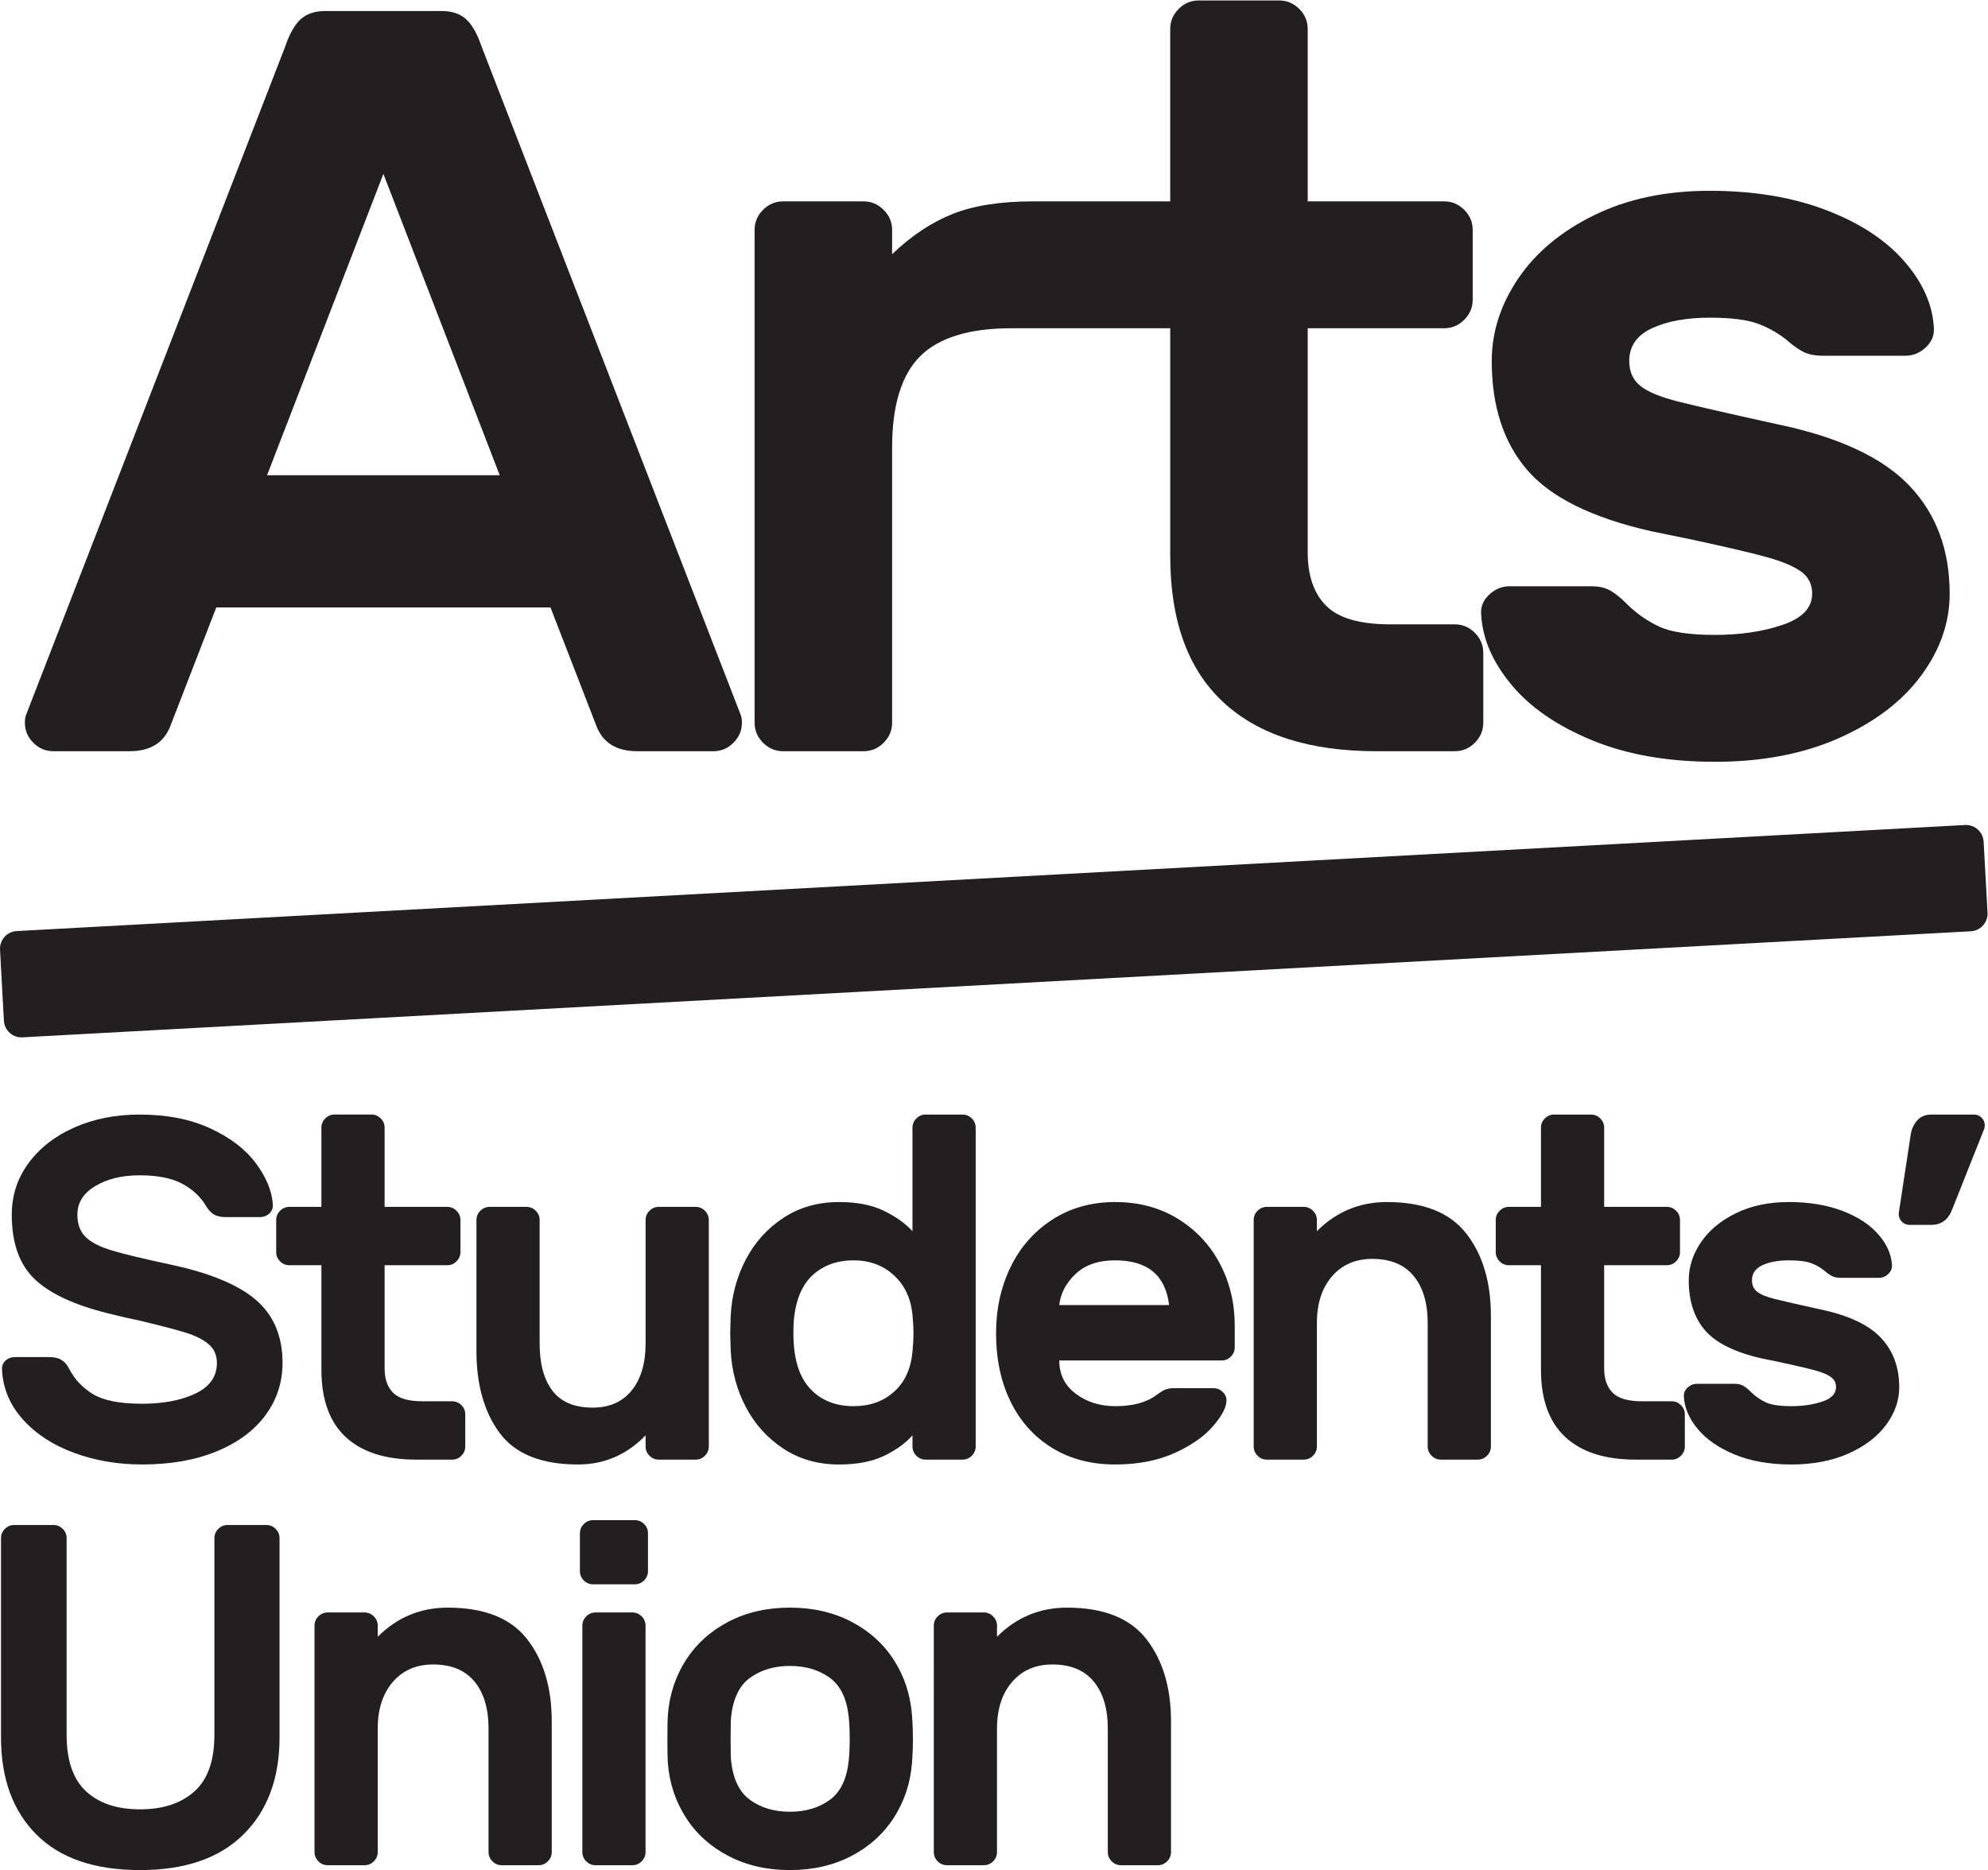 <?xml version="1.0" encoding="UTF-8" standalone="no"?>
<svg
   xmlns:dc="http://purl.org/dc/elements/1.1/"
   xmlns:cc="http://creativecommons.org/ns#"
   xmlns:rdf="http://www.w3.org/1999/02/22-rdf-syntax-ns#"
   xmlns:svg="http://www.w3.org/2000/svg"
   xmlns="http://www.w3.org/2000/svg"
   viewBox="0 0 377.947 355.587"
   height="355.587"
   width="377.947"
   xml:space="preserve"
   id="svg2"
   version="1.1"><defs
     id="defs6" /><g
     transform="matrix(1.333,0,0,-1.333,0,355.587)"
     id="g10"><g
       transform="scale(0.1)"
       id="g12"><path
         id="path14"
         style="fill:#231f20;fill-opacity:1;fill-rule:nonzero;stroke:none"
         d="m 365.484,812.891 c -24.945,21.73 -65.402,38.578 -121.304,50.609 -38.852,8.332 -66.801,15.031 -83.883,20.121 -17.121,5.059 -29.731,11.41 -37.793,19.027 -8.098,7.661 -12.129,18.391 -12.129,32.262 0,17.09 8.539,30.719 25.66,40.899 17.086,10.152 38.098,15.242 63.074,15.242 25.426,0 45.516,-3.93 60.313,-11.789 14.793,-7.864 26.105,-18.242 33.965,-31.192 3.246,-5.539 6.933,-9.711 11.105,-12.48 4.168,-2.758 9.942,-4.168 17.321,-4.168 h 48.523 c 5.566,0 10.18,1.75 13.871,5.226 3.691,3.454 5.297,7.961 4.852,13.5 -1.399,18.961 -9.465,38.372 -24.258,58.262 -14.797,19.85 -36.391,36.39 -64.821,49.54 -28.429,13.19 -62.05,19.75 -100.871,19.75 -34.203,0 -65.16,-6.11 -92.906,-18.34 -27.711,-12.27 -49.543,-29.25 -65.5,-50.95 -15.957,-21.73 -23.922,-46.23 -23.922,-73.5 0,-40.219 10.73,-70.73 32.223,-91.512 21.492,-20.796 56.516,-37.207 105.039,-49.226 18.484,-4.621 33.52,-8.102 45.066,-10.391 29.114,-6.941 50.848,-12.609 65.164,-16.98 14.317,-4.41 25.422,-9.949 33.282,-16.641 7.859,-6.699 11.789,-15.621 11.789,-26.691 0,-19.41 -10.184,-33.957 -30.516,-43.668 -20.332,-9.699 -45.754,-14.59 -76.265,-14.59 -31.434,0 -54.637,4.508 -69.672,13.527 -15,9.024 -26.446,21.153 -34.305,36.391 -2.769,5.57 -6.355,9.711 -10.73,12.473 -4.406,2.808 -10.32,4.168 -17.699,4.168 H 21.637 c -5.539,0 -10.184,-1.711 -13.875,-5.188 -3.691,-3.453 -5.328,-7.961 -4.852,-13.531 1.402,-26.352 11.309,-49.789 29.832,-70.36 18.449,-20.57 42.711,-36.39 72.778,-47.492 30.035,-11.07 62.394,-16.64 97.043,-16.64 40.66,0 76.164,6.25 106.437,18.722 30.242,12.469 53.477,29.688 69.672,51.668 16.164,21.93 24.262,46.77 24.262,74.52 0,37.89 -12.473,67.691 -37.45,89.422" /><path
         id="path16"
         style="fill:#231f20;fill-opacity:1;fill-rule:nonzero;stroke:none"
         d="m 458.391,713.77 c 0,-42.551 11.547,-74.528 34.644,-96.02 23.137,-21.488 56.621,-32.258 100.528,-32.258 h 51.324 c 5.054,0 9.465,1.848 13.156,5.567 3.687,3.691 5.535,8.07 5.535,13.16 v 45.75 c 0,5.09 -1.848,9.472 -5.535,13.191 -3.691,3.692 -8.102,5.539 -13.156,5.539 h -42.301 c -19.887,0 -33.863,4.031 -41.926,12.133 -8.097,8.059 -12.133,19.75 -12.133,35.02 v 146.957 h 89.422 c 5.059,0 9.465,1.851 13.156,5.543 3.692,3.687 5.571,8.097 5.571,13.187 v 45.75 c 0,5.063 -1.879,9.473 -5.571,13.16 -3.691,3.692 -8.097,5.571 -13.156,5.571 h -89.422 v 112.99 c 0,5.06 -1.879,9.47 -5.566,13.16 -3.691,3.69 -8.102,5.53 -13.156,5.53 h -52.692 c -5.09,0 -9.5,-1.84 -13.187,-5.53 -3.692,-3.69 -5.535,-8.1 -5.535,-13.16 V 946.02 h -45.754 c -5.09,0 -9.5,-1.879 -13.192,-5.571 -3.687,-3.687 -5.535,-8.097 -5.535,-13.16 v -45.75 c 0,-5.09 1.848,-9.5 5.535,-13.187 3.692,-3.692 8.102,-5.543 13.192,-5.543 h 45.754 V 713.77" /><path
         id="path18"
         style="fill:#231f20;fill-opacity:1;fill-rule:nonzero;stroke:none"
         d="m 1005.34,591.059 c 3.69,3.691 5.57,8.07 5.57,13.16 v 323.07 c 0,5.063 -1.88,9.473 -5.57,13.16 -3.69,3.692 -8.063,5.571 -13.152,5.571 h -52.692 c -5.094,0 -9.5,-1.879 -13.191,-5.571 -3.688,-3.687 -5.535,-8.097 -5.535,-13.16 V 751.18 c 0,-28.188 -6.594,-50.5 -19.75,-66.899 -13.188,-16.402 -31.778,-24.609 -55.797,-24.609 -25.903,0 -44.969,7.969 -57.2,23.918 -12.269,15.961 -18.382,38.48 -18.382,67.59 v 176.109 c 0,5.063 -1.848,9.473 -5.536,13.16 -3.726,3.692 -8.097,5.571 -13.191,5.571 h -52.687 c -5.094,0 -9.465,-1.879 -13.157,-5.571 -3.722,-3.687 -5.57,-8.097 -5.57,-13.16 v -186.5 c 0,-48.519 11.105,-87.707 33.281,-117.508 22.211,-29.789 59.387,-44.722 111.633,-44.722 37.414,0 69.535,13.871 96.356,41.621 v -15.961 c 0,-5.09 1.847,-9.469 5.535,-13.16 3.691,-3.719 8.097,-5.567 13.191,-5.567 h 52.692 c 5.089,0 9.462,1.848 13.152,5.567" /><path
         id="path20"
         style="fill:#231f20;fill-opacity:1;fill-rule:nonzero;stroke:none"
         d="m 1301.38,739.391 c -2.28,-24.5 -11.07,-43.559 -26.34,-57.161 -15.24,-13.671 -34.41,-20.468 -57.54,-20.468 -26.35,0 -47.26,8.539 -62.74,25.66 -15.48,17.09 -23.2,43.187 -23.2,78.316 0,8.332 0.21,14.793 0.69,19.41 2.76,28.661 11.78,49.922 27.02,63.793 15.24,13.868 34.69,20.809 58.23,20.809 22.65,0 41.72,-7.07 57.2,-21.148 15.48,-14.114 24.4,-32.942 26.68,-56.52 0.93,-9.223 1.41,-18.012 1.41,-26.344 0,-8.308 -0.48,-17.09 -1.41,-26.347 z m 84.61,-148.332 c 3.69,3.691 5.53,8.07 5.53,13.16 v 454.791 c 0,5.06 -1.84,9.47 -5.53,13.16 -3.73,3.69 -8.1,5.53 -13.19,5.53 h -52.69 c -5.09,0 -9.47,-1.84 -13.16,-5.53 -3.72,-3.69 -5.57,-8.1 -5.57,-13.16 V 911.332 c -10.14,11.109 -23.78,20.809 -40.9,29.117 -17.08,8.332 -38.37,12.473 -63.76,12.473 -30.07,0 -56.51,-7.524 -79.37,-22.524 -22.9,-15.027 -40.8,-34.886 -53.75,-59.628 -12.95,-24.731 -20.09,-51.629 -21.49,-80.77 l -0.69,-24.262 0.69,-24.258 c 1.4,-29.121 8.54,-56.039 21.49,-80.75 12.95,-24.73 30.85,-44.621 53.75,-59.621 22.86,-15.039 49.3,-22.55 79.37,-22.55 25.87,0 47.36,4.171 64.48,12.5 17.09,8.312 30.48,18.011 40.18,29.121 v -15.961 c 0,-5.09 1.85,-9.469 5.57,-13.16 3.69,-3.719 8.07,-5.567 13.16,-5.567 h 52.69 c 5.09,0 9.46,1.848 13.19,5.567" /><path
         id="path22"
         style="fill:#231f20;fill-opacity:1;fill-rule:nonzero;stroke:none"
         d="m 1510.74,805.949 c 1.85,16.653 9.6,31.442 23.24,44.391 13.6,12.922 32.46,19.41 56.48,19.41 46.23,0 71.86,-21.289 76.95,-63.801 z M 1679.91,929 c -25.9,15.961 -55.73,23.922 -89.45,23.922 -33.73,0 -63.56,-8.313 -89.42,-24.953 -25.9,-16.637 -45.76,-39.149 -59.63,-67.578 -13.87,-28.43 -20.81,-59.969 -20.81,-94.653 0,-36.968 6.94,-69.539 20.81,-97.726 13.87,-28.223 33.62,-50.16 59.29,-65.883 25.62,-15.707 55.56,-23.57 89.76,-23.57 32.36,0 60.55,5.461 84.57,16.3 24.05,10.86 42.4,23.672 55.11,38.473 12.71,14.797 19.07,27.027 19.07,36.77 0,4.609 -1.85,8.636 -5.54,12.128 -3.69,3.45 -8.09,5.192 -13.15,5.192 h -55.49 c -5.54,0 -9.95,-0.723 -13.16,-2.082 -3.24,-1.399 -7.41,-3.93 -12.47,-7.621 -13.87,-10.66 -33.52,-15.957 -58.94,-15.957 -21.73,0 -40.46,5.879 -56.14,17.668 -15.72,11.781 -23.58,27.601 -23.58,47.492 h 231.57 c 5.05,0 9.46,1.848 13.15,5.566 3.69,3.692 5.54,8.063 5.54,13.16 v 31.192 c 0,31.879 -7.04,61.23 -21.12,88.058 -14.11,26.793 -34.1,48.184 -59.97,64.102" /><path
         id="path24"
         style="fill:#231f20;fill-opacity:1;fill-rule:nonzero;stroke:none"
         d="m 1977.97,952.922 c -38.81,0 -72.09,-13.84 -99.8,-41.59 v 15.957 c 0,5.063 -1.88,9.473 -5.57,13.16 -3.69,3.692 -8.1,5.571 -13.16,5.571 h -52.69 c -5.09,0 -9.5,-1.879 -13.19,-5.571 -3.69,-3.687 -5.53,-8.097 -5.53,-13.16 v -323.07 c 0,-5.09 1.84,-9.469 5.53,-13.16 3.69,-3.719 8.1,-5.567 13.19,-5.567 h 52.69 c 5.06,0 9.47,1.848 13.16,5.567 3.69,3.691 5.57,8.07 5.57,13.16 v 176.07 c 0,27.75 7.14,49.922 21.45,66.57 14.36,16.641 33.52,24.973 57.55,24.973 25.9,0 45.54,-8.094 58.94,-24.293 13.39,-16.16 20.09,-38.578 20.09,-67.25 v -176.07 c 0,-5.09 1.84,-9.469 5.57,-13.16 3.69,-3.719 8.06,-5.567 13.15,-5.567 h 52.69 c 5.1,0 9.47,1.848 13.19,5.567 3.69,3.691 5.54,8.07 5.54,13.16 v 186.5 c 0,48.043 -11.69,87.09 -35.03,117.16 -23.33,30.043 -61.12,45.043 -113.34,45.043" /><path
         id="path26"
         style="fill:#231f20;fill-opacity:1;fill-rule:nonzero;stroke:none"
         d="m 2384.25,668.699 h -42.3 c -19.89,0 -33.86,4.031 -41.93,12.133 -8.1,8.059 -12.13,19.75 -12.13,35.02 v 146.957 h 89.42 c 5.06,0 9.47,1.851 13.16,5.543 3.69,3.687 5.57,8.097 5.57,13.187 v 45.75 c 0,5.063 -1.88,9.473 -5.57,13.16 -3.69,3.692 -8.1,5.571 -13.16,5.571 h -89.42 v 112.99 c 0,5.06 -1.88,9.47 -5.57,13.16 -3.69,3.69 -8.1,5.53 -13.15,5.53 h -52.69 c -5.09,0 -9.5,-1.84 -13.19,-5.53 -3.69,-3.69 -5.54,-8.1 -5.54,-13.16 V 946.02 H 2152 c -5.09,0 -9.5,-1.879 -13.19,-5.571 -3.69,-3.687 -5.54,-8.097 -5.54,-13.16 v -45.75 c 0,-5.09 1.85,-9.5 5.54,-13.187 3.69,-3.692 8.1,-5.543 13.19,-5.543 h 45.75 V 713.77 c 0,-42.551 11.55,-74.528 34.65,-96.02 23.13,-21.488 56.62,-32.258 100.53,-32.258 h 51.32 c 5.06,0 9.47,1.848 13.16,5.567 3.69,3.691 5.53,8.07 5.53,13.16 v 45.75 c 0,5.09 -1.84,9.472 -5.53,13.191 -3.69,3.692 -8.1,5.539 -13.16,5.539" /><path
         id="path28"
         style="fill:#231f20;fill-opacity:1;fill-rule:nonzero;stroke:none"
         d="m 2596.37,799.742 c -31.43,6.899 -53.13,11.887 -65.16,14.887 -12.03,3.012 -20.43,6.461 -25.28,10.391 -4.85,3.929 -7.28,9.359 -7.28,16.3 0,9.7 4.95,16.852 14.9,21.489 9.94,4.621 22.52,6.941 37.79,6.941 14.32,0 25.04,-1.398 32.22,-4.168 7.18,-2.773 13.53,-6.492 19.07,-11.102 3.69,-3.218 7.17,-5.64 10.38,-7.281 3.25,-1.609 7.66,-2.429 13.19,-2.429 h 53.38 c 5.09,0 9.6,1.851 13.53,5.57 3.93,3.691 5.64,8.058 5.19,13.16 -0.92,15.238 -7.52,29.832 -19.75,43.66 -12.26,13.879 -29.35,24.981 -51.32,33.289 -21.94,8.332 -47.26,12.473 -75.89,12.473 -28.67,0 -53.85,-5.301 -75.58,-15.934 -21.74,-10.656 -38.38,-24.488 -49.93,-41.609 -11.55,-17.09 -17.32,-35.129 -17.32,-54.059 0,-29.59 7.76,-53.371 23.24,-71.41 15.47,-18.012 42.64,-31.441 81.46,-40.219 l 27.02,-5.543 c 23.58,-5.089 40.22,-9.019 49.93,-11.789 9.7,-2.757 16.84,-5.871 21.49,-9.359 4.61,-3.449 6.93,-8.199 6.93,-14.211 0,-9.23 -6.49,-16.059 -19.4,-20.437 -12.95,-4.403 -27.75,-6.59 -44.39,-6.59 -16.64,0 -28.87,1.84 -36.73,5.539 -7.86,3.691 -15.04,8.781 -21.5,15.269 -3.72,3.692 -7.17,6.461 -10.38,8.301 -3.25,1.848 -7.42,2.77 -12.51,2.77 h -53.37 c -5.09,0 -9.6,-1.852 -13.53,-5.539 -3.93,-3.692 -5.64,-8.09 -5.2,-13.153 0.93,-15.719 7.52,-30.988 19.79,-45.789 12.23,-14.789 29.79,-26.918 52.65,-36.39 22.9,-9.461 49.82,-14.211 80.78,-14.211 30.96,0 58.12,5.222 81.46,15.613 23.34,10.387 41.24,24.019 53.71,40.898 12.51,16.879 18.73,34.789 18.73,53.719 0,28.672 -8.78,52.242 -26.35,70.731 -17.56,18.48 -46.19,31.878 -85.97,40.222" /><path
         id="path30"
         style="fill:#231f20;fill-opacity:1;fill-rule:nonzero;stroke:none"
         d="m 2815.47,1077.7 h -60.31 c -8.82,0 -15.62,-2.66 -20.47,-7.96 -4.85,-5.33 -7.96,-11.68 -9.36,-19.06 l -17.32,-113.692 v -1.398 c 0,-4.168 1.5,-7.719 4.51,-10.731 3,-3 6.56,-4.507 10.73,-4.507 h 31.19 c 14.32,0 24.26,7.378 29.83,22.179 l 45.75,115.079 c 0.45,1.4 0.69,3.01 0.69,4.85 0,4.17 -1.51,7.73 -4.51,10.77 -3.01,2.97 -6.6,4.47 -10.73,4.47" /><path
         id="path32"
         style="fill:#231f20;fill-opacity:1;fill-rule:nonzero;stroke:none"
         d="m 379.969,492.242 h -55.453 c -5.094,0 -9.5,-1.871 -13.192,-5.562 -3.691,-3.7 -5.535,-8.098 -5.535,-13.16 V 192.75 c 0,-36.531 -9.465,-63.352 -28.43,-80.441 -18.964,-17.078 -44.828,-25.661 -77.632,-25.661 -32.836,0 -58.497,8.582 -76.95,25.661 -18.488,17.089 -27.746,43.91 -27.746,80.441 v 280.77 c 0,5.062 -1.844,9.46 -5.535,13.16 -3.727,3.691 -8.098,5.562 -13.191,5.562 H 20.164 c -5.09,0 -9.465,-1.871 -13.188,-5.562 -3.691,-3.7 -5.535,-8.098 -5.535,-13.16 V 189.262 C 1.441,130.559 18.32,84.359 52.047,50.602 85.769,16.879 135.012,0 199.727,0 c 64.238,0 113.441,16.98 147.644,50.98 34.203,33.961 51.324,80.058 51.324,138.281 V 473.52 c 0,5.062 -1.879,9.46 -5.57,13.16 -3.687,3.691 -8.062,5.562 -13.156,5.562" /><path
         id="path34"
         style="fill:#231f20;fill-opacity:1;fill-rule:nonzero;stroke:none"
         d="m 638.531,374.359 c -38.816,0 -72.097,-13.839 -99.808,-41.578 v 15.949 c 0,5.059 -1.879,9.469 -5.571,13.161 -3.691,3.691 -8.097,5.57 -13.156,5.57 h -52.687 c -5.09,0 -9.5,-1.879 -13.192,-5.57 -3.687,-3.692 -5.535,-8.102 -5.535,-13.161 V 25.66 c 0,-5.09 1.848,-9.461 5.535,-13.149 3.692,-3.73 8.102,-5.57 13.192,-5.57 h 52.687 c 5.059,0 9.465,1.84 13.156,5.57 3.692,3.688 5.571,8.059 5.571,13.149 V 201.742 c 0,27.738 7.14,49.918 21.457,66.559 14.351,16.64 33.519,24.98 57.543,24.98 25.898,0 45.547,-8.101 58.941,-24.301 13.395,-16.16 20.094,-38.582 20.094,-67.238 V 25.66 c 0,-5.09 1.844,-9.461 5.566,-13.149 3.692,-3.73 8.067,-5.57 13.156,-5.57 h 52.692 c 5.09,0 9.465,1.84 13.187,5.57 3.692,3.688 5.536,8.059 5.536,13.149 V 212.16 c 0,48.039 -11.684,87.102 -35.024,117.16 -23.336,30.039 -61.129,45.039 -113.34,45.039" /><path
         id="path36"
         style="fill:#231f20;fill-opacity:1;fill-rule:nonzero;stroke:none"
         d="m 905.43,499.148 h -59.625 c -5.094,0 -9.465,-1.847 -13.157,-5.539 -3.722,-3.687 -5.57,-8.097 -5.57,-13.148 v -54.09 c 0,-5.101 1.848,-9.473 5.57,-13.16 3.692,-3.719 8.063,-5.57 13.157,-5.57 h 59.625 c 5.09,0 9.465,1.851 13.187,5.57 3.692,3.687 5.535,8.059 5.535,13.16 v 54.09 c 0,5.051 -1.843,9.461 -5.535,13.148 -3.722,3.692 -8.097,5.539 -13.187,5.539" /><path
         id="path38"
         style="fill:#231f20;fill-opacity:1;fill-rule:nonzero;stroke:none"
         d="m 901.977,367.461 h -52.688 c -5.094,0 -9.5,-1.879 -13.191,-5.57 -3.688,-3.692 -5.535,-8.102 -5.535,-13.161 V 25.66 c 0,-5.09 1.847,-9.461 5.535,-13.149 3.691,-3.73 8.097,-5.57 13.191,-5.57 h 52.688 c 5.058,0 9.464,1.84 13.156,5.57 3.691,3.688 5.57,8.059 5.57,13.149 V 348.73 c 0,5.059 -1.879,9.469 -5.57,13.161 -3.692,3.691 -8.098,5.57 -13.156,5.57" /><path
         id="path40"
         style="fill:#231f20;fill-opacity:1;fill-rule:nonzero;stroke:none"
         d="m 1210.46,155.98 c -2.77,-26.339 -11.89,-45.031 -27.37,-56.14 -15.51,-11.098 -34.34,-16.641 -56.52,-16.641 -22.17,0 -41,5.543 -56.48,16.641 -15.51,11.109 -24.63,29.801 -27.4,56.14 -0.45,4.622 -0.69,15.04 -0.69,31.2 0,16.199 0.24,26.582 0.69,31.199 2.77,26.34 11.89,45.07 27.4,56.172 15.48,11.07 34.31,16.64 56.48,16.64 22.18,0 41.01,-5.57 56.52,-16.64 15.48,-11.102 24.6,-29.832 27.37,-56.172 0.92,-9.231 1.4,-19.649 1.4,-31.199 0,-11.551 -0.48,-21.942 -1.4,-31.2 z m 64.48,143.512 c -14.8,23.098 -35.03,41.379 -60.65,54.778 -25.66,13.39 -54.91,20.089 -87.72,20.089 -32.8,0 -62.05,-6.699 -87.68,-20.089 -25.66,-13.399 -45.886,-31.68 -60.679,-54.778 -14.797,-23.094 -23.34,-48.992 -25.629,-77.633 -0.477,-5.527 -0.719,-17.32 -0.719,-35.359 0,-17.57 0.242,-29.121 0.719,-34.648 C 954.871,123.621 963.414,98 978.211,74.902 993.004,51.77 1013.23,33.52 1038.89,20.121 1064.52,6.73 1093.77,0 1126.57,0 c 32.81,0 62.06,6.73 87.72,20.121 25.62,13.398 45.85,31.648 60.65,54.781 14.79,23.098 23.34,48.719 25.66,76.95 0.92,11.07 1.37,22.617 1.37,34.648 0,12.469 -0.45,24.262 -1.37,35.359 -2.32,28.641 -10.87,54.539 -25.66,77.633" /><path
         id="path42"
         style="fill:#231f20;fill-opacity:1;fill-rule:nonzero;stroke:none"
         d="m 1521.74,374.359 c -38.81,0 -72.09,-13.839 -99.81,-41.578 v 15.949 c 0,5.059 -1.87,9.469 -5.57,13.161 -3.69,3.691 -8.09,5.57 -13.15,5.57 h -52.69 c -5.09,0 -9.5,-1.879 -13.19,-5.57 -3.69,-3.692 -5.53,-8.102 -5.53,-13.161 V 25.66 c 0,-5.09 1.84,-9.461 5.53,-13.149 3.69,-3.73 8.1,-5.57 13.19,-5.57 h 52.69 c 5.06,0 9.46,1.84 13.15,5.57 3.7,3.688 5.57,8.059 5.57,13.149 V 201.742 c 0,27.738 7.15,49.918 21.46,66.559 14.35,16.64 33.52,24.98 57.54,24.98 25.9,0 45.55,-8.101 58.95,-24.301 13.39,-16.16 20.09,-38.582 20.09,-67.238 V 25.66 c 0,-5.09 1.84,-9.461 5.57,-13.149 3.69,-3.73 8.06,-5.57 13.15,-5.57 h 52.69 c 5.09,0 9.47,1.84 13.19,5.57 3.69,3.688 5.54,8.059 5.54,13.149 V 212.16 c 0,48.039 -11.69,87.102 -35.03,117.16 -23.33,30.039 -61.13,45.039 -113.34,45.039" /><path
         id="path44"
         style="fill:#231f20;fill-opacity:1;fill-rule:nonzero;stroke:none"
         d="m 546.785,2419.54 165.93,-429.87 H 380.895 Z M 76.203,1595.99 H 184.793 c 30.172,0 49.785,12.55 58.84,37.7 l 64.855,167.44 h 476.629 l 64.856,-167.44 c 9.054,-25.15 28.668,-37.7 58.84,-37.7 H 1017.4 c 11.07,0 20.61,4.01 28.67,12.06 8.03,8.05 12.06,17.58 12.06,28.67 0,4 -0.51,7.53 -1.5,10.56 l -369.544,953.27 c -6.047,18.09 -13.359,31.16 -21.867,39.21 -8.578,8.05 -20.367,12.08 -35.469,12.08 H 463.855 c -15.101,0 -26.925,-4.03 -35.464,-12.08 -8.543,-8.05 -15.825,-21.12 -21.871,-39.21 L 36.977,1647.28 c -1.024,-3.03 -1.504,-6.56 -1.504,-10.56 0,-11.09 4,-20.62 12.062,-28.67 8.031,-8.05 17.598,-12.06 28.668,-12.06" /><path
         id="path46"
         style="fill:#231f20;fill-opacity:1;fill-rule:nonzero;stroke:none"
         d="m 1116.97,1595.99 h 114.64 c 11.04,0 20.57,4.01 28.63,12.06 8.07,8.05 12.1,17.58 12.1,28.67 v 392.16 c 0,60.34 13.29,103.82 39.94,130.48 26.66,26.63 70.15,39.98 130.5,39.98 h 98.03 128.17 v -324.31 c 0,-92.53 25.15,-162.15 75.45,-208.91 50.26,-46.76 123.14,-70.13 218.68,-70.13 h 111.63 c 11.04,0 20.61,4.01 28.67,12.06 8.03,8.05 12.06,17.58 12.06,28.67 v 99.55 c 0,11.05 -4.03,20.59 -12.06,28.65 -8.06,8.03 -17.63,12.06 -28.67,12.06 h -92.02 c -43.25,0 -73.67,8.8 -91.26,26.4 -17.6,17.58 -26.38,43 -26.38,76.18 v 319.78 h 194.56 c 11.07,0 20.6,3.99 28.67,12.06 8.03,8.03 12.06,17.58 12.06,28.65 v 99.55 c 0,11.06 -4.03,20.61 -12.06,28.67 -8.07,8.03 -17.6,12.06 -28.67,12.06 h -194.56 v 245.87 c 0,11.05 -4.03,20.59 -12.06,28.65 -8.07,8.04 -17.6,12.06 -28.67,12.06 h -114.64 c -11.07,0 -20.6,-4.02 -28.67,-12.06 -8.03,-8.06 -12.06,-17.6 -12.06,-28.65 v -245.87 h -128.17 -67.86 c -46.27,0 -84.47,-6.03 -114.64,-18.09 -30.17,-12.08 -58.84,-31.18 -85.97,-57.32 v 34.68 c 0,11.06 -4.03,20.61 -12.1,28.67 -8.06,8.03 -17.59,12.06 -28.63,12.06 h -114.64 c -11.07,0 -20.64,-4.03 -28.67,-12.06 -8.06,-8.06 -12.06,-17.61 -12.06,-28.67 v -702.88 c 0,-11.09 4,-20.62 12.06,-28.67 8.03,-8.05 17.6,-12.06 28.67,-12.06" /><path
         id="path48"
         style="fill:#231f20;fill-opacity:1;fill-rule:nonzero;stroke:none"
         d="m 2270.09,1611.83 c 49.75,-20.61 108.32,-30.93 175.7,-30.93 67.38,0 126.46,11.31 177.24,33.95 50.77,22.62 89.76,52.26 116.89,88.98 27.16,36.69 40.73,75.67 40.73,116.91 0,62.32 -19.1,113.61 -57.3,153.85 -38.24,40.2 -100.56,69.37 -187.05,87.49 -68.4,15.06 -115.66,25.86 -141.8,32.42 -26.14,6.53 -44.49,14.06 -55.05,22.63 -10.55,8.52 -15.82,20.36 -15.82,35.44 0,21.12 10.8,36.7 32.43,46.77 21.6,10.02 49,15.08 82.21,15.08 31.13,0 54.54,-3.02 70.12,-9.05 15.58,-6.03 29.42,-14.1 41.48,-24.14 8.03,-7.04 15.58,-12.32 22.62,-15.84 7.04,-3.54 16.61,-5.28 28.67,-5.28 h 116.14 c 11.07,0 20.84,4.02 29.42,12.06 8.54,8.05 12.3,17.6 11.31,28.67 -2.02,33.18 -16.37,64.85 -42.99,95.02 -26.65,30.18 -63.86,54.3 -111.63,72.41 -47.77,18.09 -102.81,27.15 -165.14,27.15 -62.39,0 -117.17,-11.57 -164.42,-34.7 -47.29,-23.13 -83.48,-53.31 -108.59,-90.5 -25.15,-37.21 -37.73,-76.43 -37.73,-117.65 0,-64.37 16.82,-116.14 50.54,-155.36 33.66,-39.21 92.77,-68.39 177.24,-87.48 l 58.8,-12.08 c 51.29,-11.07 87.51,-19.6 108.63,-25.64 21.12,-6.03 36.66,-12.81 46.74,-20.35 10.05,-7.55 15.07,-17.87 15.07,-30.92 0,-20.13 -14.08,-34.96 -42.23,-44.51 -28.16,-9.57 -60.31,-14.32 -96.53,-14.32 -36.19,0 -62.84,4 -79.92,12.07 -17.12,8.03 -32.7,19.08 -46.78,33.18 -8.07,8.04 -15.58,14.07 -22.62,18.11 -7.04,3.99 -16.1,6.03 -27.17,6.03 h -116.14 c -11.07,0 -20.88,-4.04 -29.38,-12.09 -8.58,-8.04 -12.34,-17.59 -11.31,-28.64 1.98,-34.21 16.33,-67.39 42.98,-99.56 26.62,-32.18 64.86,-58.58 114.64,-79.18" /><path
         id="path50"
         style="fill:#231f20;fill-opacity:1;fill-rule:nonzero;stroke:none"
         d="m 32.051,1187.85 2778.799,151.3 c 13.88,0.76 24.51,12.62 23.76,26.5 l -5.52,101.33 c -0.76,13.88 -12.62,24.51 -26.5,23.76 L 23.797,1339.44 C 9.918,1338.68 -0.719,1326.82 0.039,1312.94 L 5.555,1211.61 c 0.758,-13.88 12.617,-24.52 26.496,-23.76" /></g></g></svg>